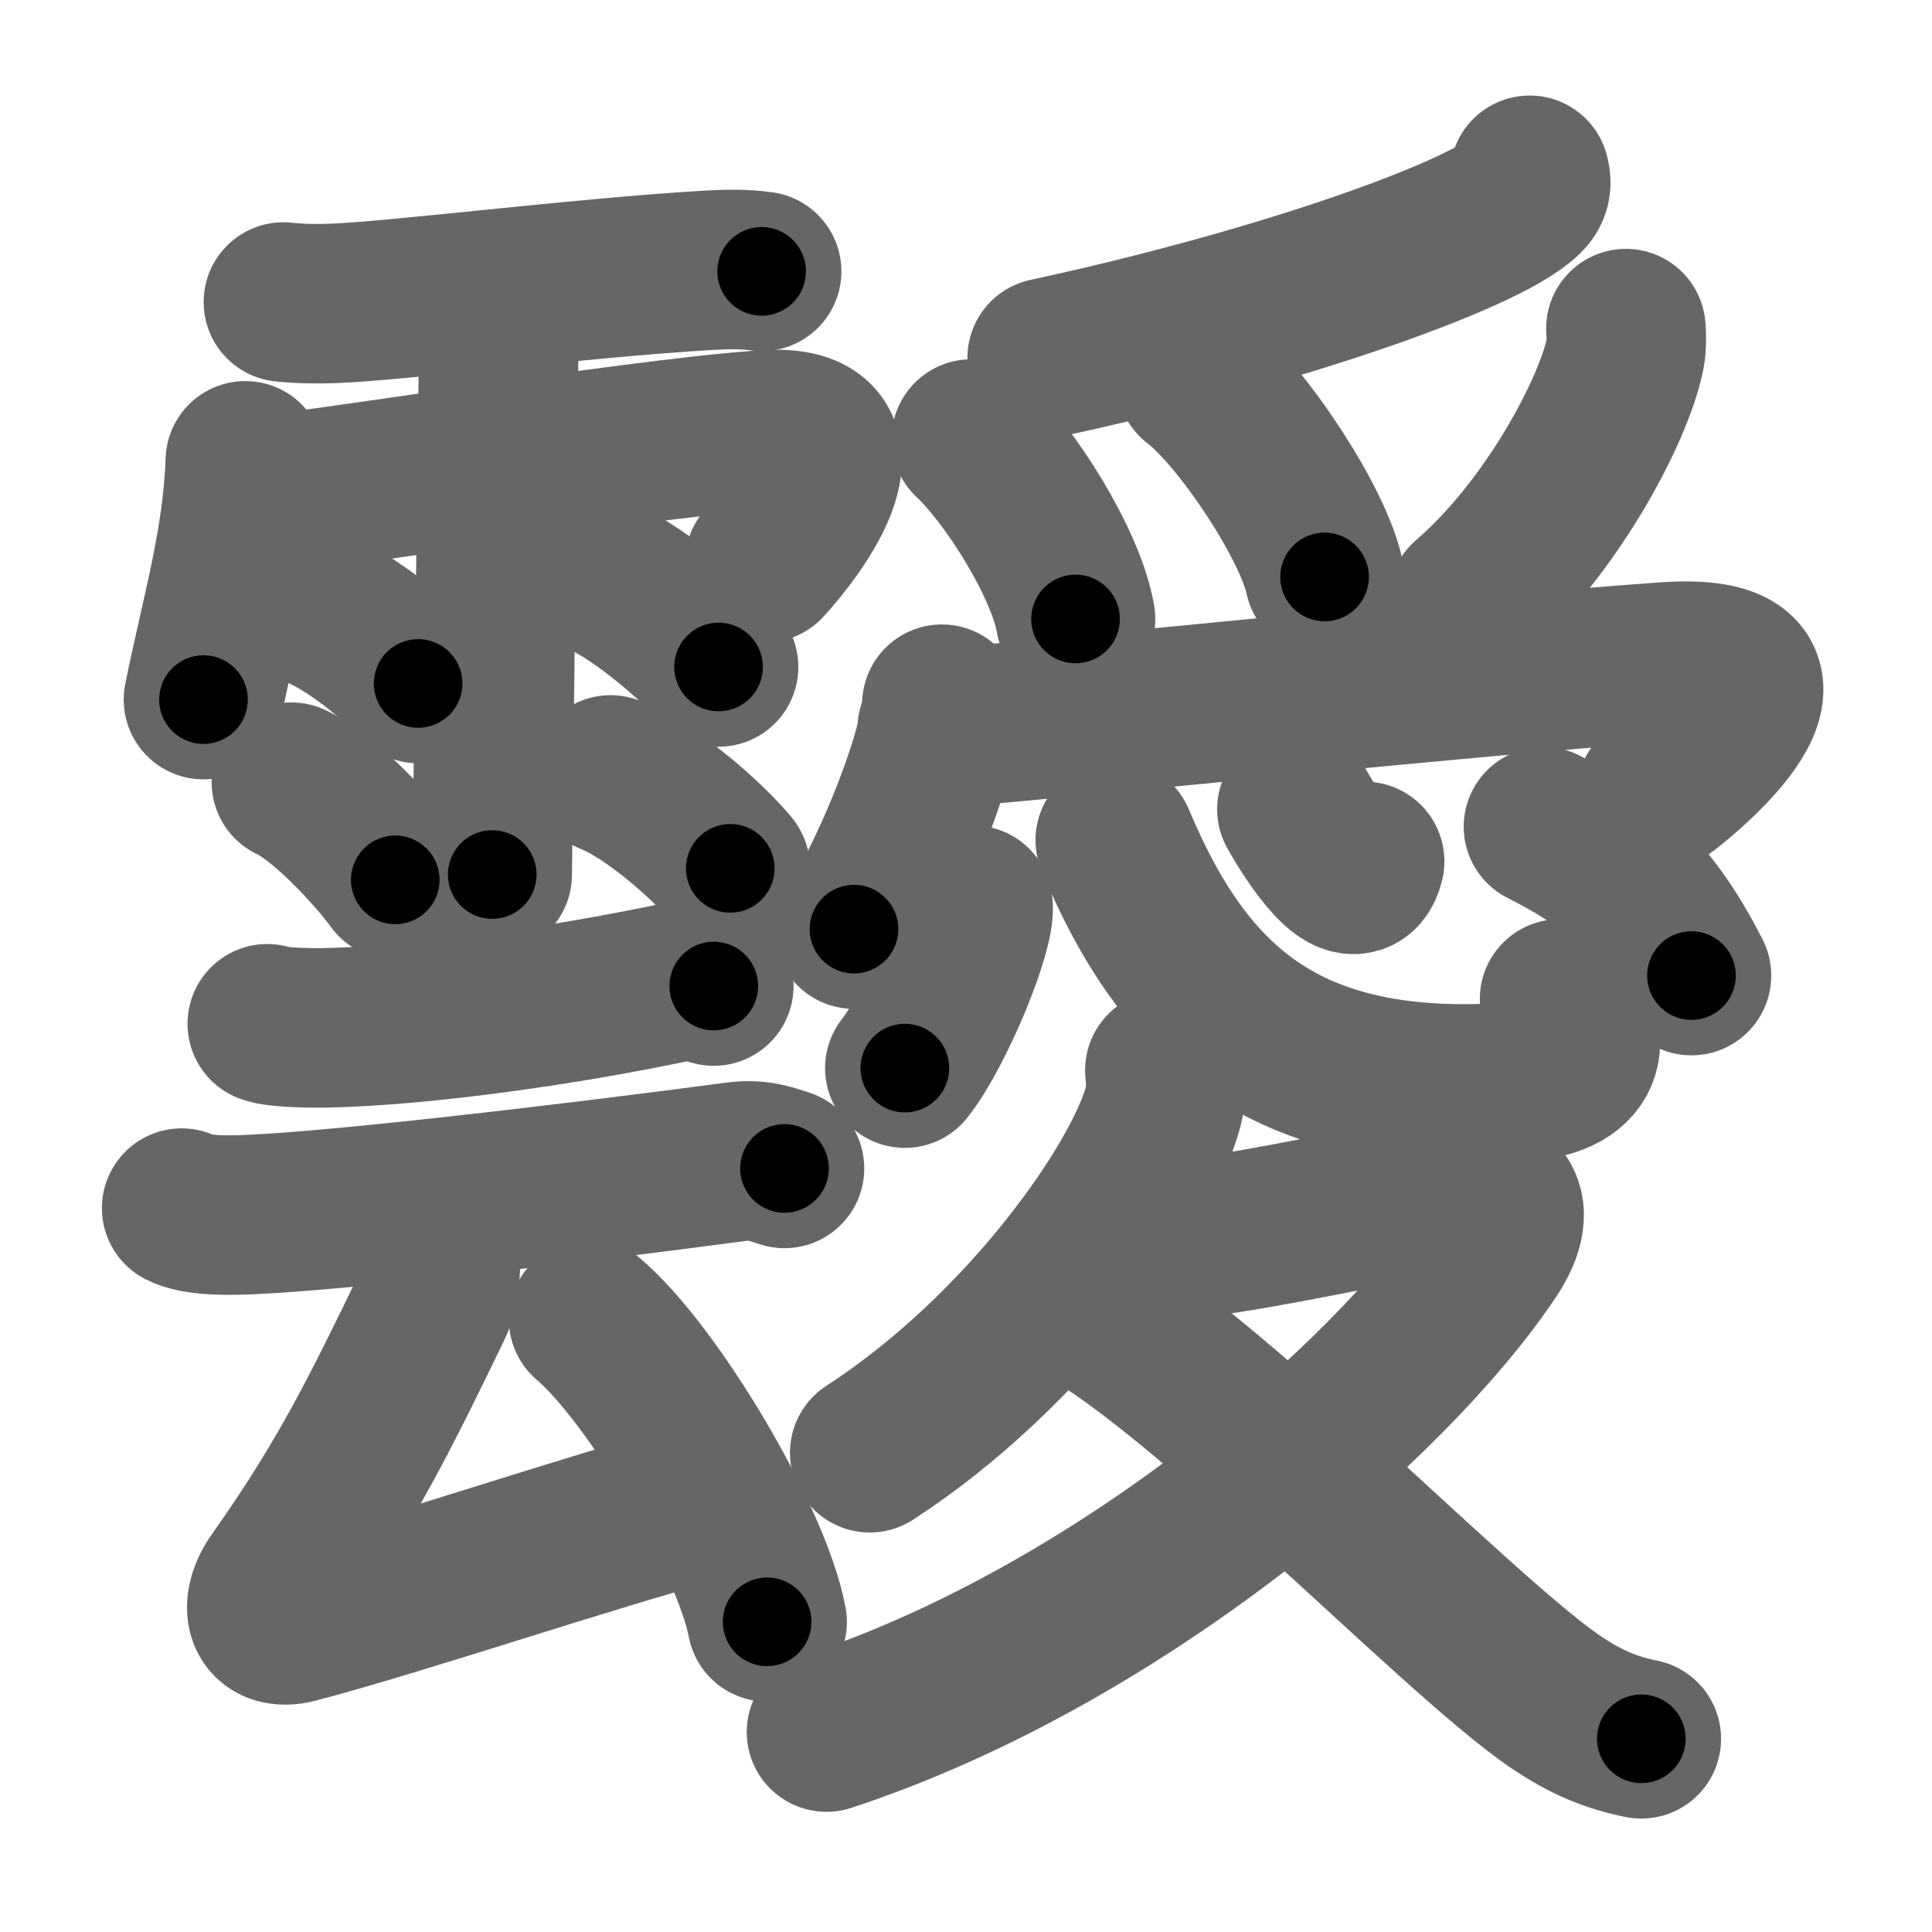 <svg xmlns="http://www.w3.org/2000/svg" width="109" height="109" viewBox="0 0 109 109" id="9749"><g fill="none" stroke="#666" stroke-width="9" stroke-linecap="round" stroke-linejoin="round"><g><g><g><path d="M15.99,17.04c0.86,0.1,1.98,0.11,2.76,0.08c3.51-0.12,14.07-1.45,21.21-1.87c1.09-0.06,2-0.08,3.01,0.06" /><path d="M13.84,26c-0.15,4.62-1.42,8.8-2.36,13.47" /><path d="M13.73,28c1.06,0.25,21.82-3.25,29.51-3.75c6.1-0.4,1.76,5.5-0.1,7.5" /><path d="M27.04,17.09c0.61,0.65,1.1,1.81,1.1,2.32c0,0.52-0.37,28.51-0.37,29.93" /><path d="M17.79,34.3c1.99,0.75,4.71,3.01,5.8,4.26" /><path d="M16.44,44.13c1.9,0.87,4.82,4.06,5.86,5.51" /><path d="M34.45,32.77c2.4,1.27,5.13,3.8,6.09,4.86" /><path d="M34.45,43.72c2.32,0.93,5.48,3.72,6.75,5.27" /></g><g><g><path d="M15.08,57.76c0.6,0.23,2.61,0.24,3.22,0.23c5.41-0.1,13.45-1.23,19.85-2.58c0.98-0.21,1.61,0.11,2.12,0.22" /><path d="M10.25,68.16c0.77,0.39,2.17,0.4,2.95,0.39c4.55-0.05,19.3-1.8,28.37-3.01c1.27-0.17,2.05,0.19,2.69,0.38" /></g><g><path d="M24.86,69.78c0.04,1.22,0.02,2.88-0.46,3.87c-2.85,5.87-4.78,9.87-8.74,15.46c-1.08,1.52-0.72,2.93,1.03,2.48c6.06-1.59,17.08-5.33,22.88-6.84" /><path d="M33.21,74.43c3.55,3.01,9.18,12.39,10.07,17.07" /></g></g></g><g><g><path d="M86.3,9.89c0.07,0.25,0.14,0.65-0.14,1.01c-1.69,2.13-13.75,6.42-27.08,9.29" /><path d="M54.8,24.77c2.17,2.03,5.34,7,5.88,10.15" /><path d="M67.49,21.45c2.56,1.96,6.6,8.06,7.24,11.1" /><path d="M91.73,18.54c0.03,0.36,0.05,0.93-0.05,1.45c-0.61,3.06-4.09,9.78-8.85,13.89" /></g><g><g><path d="M53.14,39.73c-0.18,3.26-3.4,10.69-4.96,12.69" /><path d="M52.88,41.11c10.74-0.92,29.07-2.9,41.01-3.76c8.99-0.65,2.11,5.62-0.45,7.45" /></g><g><path d="M54.89,51.07c0.21,1.3-2.13,7.02-3.84,9.19" /><path d="M62.92,47.4c3.95,9.41,9.74,14.75,23.15,13.6c3.52-0.3,3.85-2.49,1.92-4.64" /><path d="M73.17,45.66c0.9,1.61,3.26,5.21,3.82,2.94" /><path d="M87.08,46.64c3.26,1.68,5.71,3.21,8.35,8.4" /></g><g><path d="M65.72,60.38c0.05,0.51,0.1,1.31-0.09,2.04c-1.13,4.3-7.64,13.75-16.56,19.54" /><path d="M65.75,69.83c0.26,0.03,1.38,0,2.12-0.07c2.46-0.23,10.55-1.9,14.05-2.62c2.41-0.5,3.98,0.76,2.13,3.53C78.5,79,63.25,92.25,46.63,97.72" /><path d="M59.67,72.97c6.73,2.64,22.29,19.12,28.1,23.05c1.73,1.17,3.14,1.74,4.83,2.08" /></g></g></g></g></g><g fill="none" stroke="#000" stroke-width="5" stroke-linecap="round" stroke-linejoin="round"><g><g><g><path d="M15.99,17.04c0.86,0.1,1.98,0.11,2.76,0.08c3.51-0.12,14.07-1.45,21.21-1.87c1.09-0.06,2-0.08,3.01,0.06" stroke-dasharray="27.074" stroke-dashoffset="27.074"><animate attributeName="stroke-dashoffset" values="27.074;27.074;0" dur="0.271s" fill="freeze" begin="0s;9749.click" /></path><path d="M13.84,26c-0.15,4.62-1.42,8.8-2.36,13.47" stroke-dasharray="13.697" stroke-dashoffset="13.697"><animate attributeName="stroke-dashoffset" values="13.697" fill="freeze" begin="9749.click" /><animate attributeName="stroke-dashoffset" values="13.697;13.697;0" keyTimes="0;0.664;1" dur="0.408s" fill="freeze" begin="0s;9749.click" /></path><path d="M13.73,28c1.06,0.25,21.82-3.25,29.51-3.75c6.1-0.4,1.76,5.5-0.1,7.5" stroke-dasharray="40.585" stroke-dashoffset="40.585"><animate attributeName="stroke-dashoffset" values="40.585" fill="freeze" begin="9749.click" /><animate attributeName="stroke-dashoffset" values="40.585;40.585;0" keyTimes="0;0.501;1" dur="0.814s" fill="freeze" begin="0s;9749.click" /></path><path d="M27.04,17.09c0.61,0.65,1.1,1.81,1.1,2.32c0,0.52-0.37,28.51-0.37,29.93" stroke-dasharray="32.54" stroke-dashoffset="32.54"><animate attributeName="stroke-dashoffset" values="32.54" fill="freeze" begin="9749.click" /><animate attributeName="stroke-dashoffset" values="32.54;32.54;0" keyTimes="0;0.715;1" dur="1.139s" fill="freeze" begin="0s;9749.click" /></path><path d="M17.79,34.3c1.99,0.75,4.71,3.01,5.8,4.26" stroke-dasharray="7.249" stroke-dashoffset="7.249"><animate attributeName="stroke-dashoffset" values="7.249" fill="freeze" begin="9749.click" /><animate attributeName="stroke-dashoffset" values="7.249;7.249;0" keyTimes="0;0.941;1" dur="1.211s" fill="freeze" begin="0s;9749.click" /></path><path d="M16.44,44.13c1.9,0.87,4.82,4.06,5.86,5.51" stroke-dasharray="8.102" stroke-dashoffset="8.102"><animate attributeName="stroke-dashoffset" values="8.102" fill="freeze" begin="9749.click" /><animate attributeName="stroke-dashoffset" values="8.102;8.102;0" keyTimes="0;0.937;1" dur="1.292s" fill="freeze" begin="0s;9749.click" /></path><path d="M34.45,32.77c2.4,1.27,5.13,3.8,6.09,4.86" stroke-dasharray="7.822" stroke-dashoffset="7.822"><animate attributeName="stroke-dashoffset" values="7.822" fill="freeze" begin="9749.click" /><animate attributeName="stroke-dashoffset" values="7.822;7.822;0" keyTimes="0;0.943;1" dur="1.37s" fill="freeze" begin="0s;9749.click" /></path><path d="M34.45,43.72c2.32,0.93,5.48,3.72,6.75,5.27" stroke-dasharray="8.628" stroke-dashoffset="8.628"><animate attributeName="stroke-dashoffset" values="8.628" fill="freeze" begin="9749.click" /><animate attributeName="stroke-dashoffset" values="8.628;8.628;0" keyTimes="0;0.941;1" dur="1.456s" fill="freeze" begin="0s;9749.click" /></path></g><g><g><path d="M15.08,57.76c0.6,0.23,2.61,0.24,3.22,0.23c5.41-0.1,13.45-1.23,19.85-2.58c0.98-0.21,1.61,0.11,2.12,0.22" stroke-dasharray="25.439" stroke-dashoffset="25.439"><animate attributeName="stroke-dashoffset" values="25.439" fill="freeze" begin="9749.click" /><animate attributeName="stroke-dashoffset" values="25.439;25.439;0" keyTimes="0;0.851;1" dur="1.71s" fill="freeze" begin="0s;9749.click" /></path><path d="M10.25,68.16c0.77,0.39,2.17,0.4,2.95,0.39c4.55-0.05,19.3-1.8,28.37-3.01c1.27-0.17,2.05,0.19,2.69,0.38" stroke-dasharray="34.284" stroke-dashoffset="34.284"><animate attributeName="stroke-dashoffset" values="34.284" fill="freeze" begin="9749.click" /><animate attributeName="stroke-dashoffset" values="34.284;34.284;0" keyTimes="0;0.833;1" dur="2.053s" fill="freeze" begin="0s;9749.click" /></path></g><g><path d="M24.86,69.78c0.04,1.22,0.02,2.88-0.46,3.87c-2.85,5.87-4.78,9.87-8.74,15.46c-1.08,1.52-0.72,2.93,1.03,2.48c6.06-1.59,17.08-5.33,22.88-6.84" stroke-dasharray="49.553" stroke-dashoffset="49.553"><animate attributeName="stroke-dashoffset" values="49.553" fill="freeze" begin="9749.click" /><animate attributeName="stroke-dashoffset" values="49.553;49.553;0" keyTimes="0;0.805;1" dur="2.549s" fill="freeze" begin="0s;9749.click" /></path><path d="M33.21,74.43c3.55,3.01,9.18,12.39,10.07,17.07" stroke-dasharray="20.036" stroke-dashoffset="20.036"><animate attributeName="stroke-dashoffset" values="20.036" fill="freeze" begin="9749.click" /><animate attributeName="stroke-dashoffset" values="20.036;20.036;0" keyTimes="0;0.927;1" dur="2.749s" fill="freeze" begin="0s;9749.click" /></path></g></g></g><g><g><path d="M86.3,9.89c0.07,0.25,0.14,0.65-0.14,1.01c-1.69,2.13-13.75,6.42-27.08,9.29" stroke-dasharray="29.871" stroke-dashoffset="29.871"><animate attributeName="stroke-dashoffset" values="29.871" fill="freeze" begin="9749.click" /><animate attributeName="stroke-dashoffset" values="29.871;29.871;0" keyTimes="0;0.902;1" dur="3.048s" fill="freeze" begin="0s;9749.click" /></path><path d="M54.8,24.77c2.17,2.03,5.34,7,5.88,10.15" stroke-dasharray="11.87" stroke-dashoffset="11.87"><animate attributeName="stroke-dashoffset" values="11.87" fill="freeze" begin="9749.click" /><animate attributeName="stroke-dashoffset" values="11.87;11.87;0" keyTimes="0;0.962;1" dur="3.167s" fill="freeze" begin="0s;9749.click" /></path><path d="M67.49,21.45c2.56,1.96,6.6,8.06,7.24,11.1" stroke-dasharray="13.412" stroke-dashoffset="13.412"><animate attributeName="stroke-dashoffset" values="13.412" fill="freeze" begin="9749.click" /><animate attributeName="stroke-dashoffset" values="13.412;13.412;0" keyTimes="0;0.959;1" dur="3.301s" fill="freeze" begin="0s;9749.click" /></path><path d="M91.73,18.54c0.03,0.36,0.05,0.93-0.05,1.45c-0.61,3.06-4.09,9.78-8.85,13.89" stroke-dasharray="18.143" stroke-dashoffset="18.143"><animate attributeName="stroke-dashoffset" values="18.143" fill="freeze" begin="9749.click" /><animate attributeName="stroke-dashoffset" values="18.143;18.143;0" keyTimes="0;0.948;1" dur="3.482s" fill="freeze" begin="0s;9749.click" /></path></g><g><g><path d="M53.14,39.73c-0.18,3.26-3.4,10.69-4.96,12.69" stroke-dasharray="13.728" stroke-dashoffset="13.728"><animate attributeName="stroke-dashoffset" values="13.728" fill="freeze" begin="9749.click" /><animate attributeName="stroke-dashoffset" values="13.728;13.728;0" keyTimes="0;0.962;1" dur="3.619s" fill="freeze" begin="0s;9749.click" /></path><path d="M52.88,41.11c10.74-0.92,29.07-2.9,41.01-3.76c8.99-0.65,2.11,5.62-0.45,7.45" stroke-dasharray="54.309" stroke-dashoffset="54.309"><animate attributeName="stroke-dashoffset" values="54.309" fill="freeze" begin="9749.click" /><animate attributeName="stroke-dashoffset" values="54.309;54.309;0" keyTimes="0;0.87;1" dur="4.162s" fill="freeze" begin="0s;9749.click" /></path></g><g><path d="M54.89,51.07c0.21,1.3-2.13,7.02-3.84,9.19" stroke-dasharray="10.063" stroke-dashoffset="10.063"><animate attributeName="stroke-dashoffset" values="10.063" fill="freeze" begin="9749.click" /><animate attributeName="stroke-dashoffset" values="10.063;10.063;0" keyTimes="0;0.976;1" dur="4.263s" fill="freeze" begin="0s;9749.click" /></path><path d="M62.92,47.4c3.95,9.41,9.74,14.75,23.15,13.6c3.52-0.3,3.85-2.49,1.92-4.64" stroke-dasharray="36.271" stroke-dashoffset="36.271"><animate attributeName="stroke-dashoffset" values="36.271" fill="freeze" begin="9749.click" /><animate attributeName="stroke-dashoffset" values="36.271;36.271;0" keyTimes="0;0.922;1" dur="4.626s" fill="freeze" begin="0s;9749.click" /></path><path d="M73.17,45.66c0.9,1.61,3.26,5.21,3.82,2.94" stroke-dasharray="6.022" stroke-dashoffset="6.022"><animate attributeName="stroke-dashoffset" values="6.022" fill="freeze" begin="9749.click" /><animate attributeName="stroke-dashoffset" values="6.022;6.022;0" keyTimes="0;0.987;1" dur="4.686s" fill="freeze" begin="0s;9749.click" /></path><path d="M87.08,46.64c3.26,1.68,5.71,3.21,8.35,8.4" stroke-dasharray="12.102" stroke-dashoffset="12.102"><animate attributeName="stroke-dashoffset" values="12.102" fill="freeze" begin="9749.click" /><animate attributeName="stroke-dashoffset" values="12.102;12.102;0" keyTimes="0;0.975;1" dur="4.807s" fill="freeze" begin="0s;9749.click" /></path></g><g><path d="M65.72,60.38c0.05,0.51,0.1,1.31-0.09,2.04c-1.13,4.3-7.64,13.75-16.56,19.54" stroke-dasharray="28.072" stroke-dashoffset="28.072"><animate attributeName="stroke-dashoffset" values="28.072" fill="freeze" begin="9749.click" /><animate attributeName="stroke-dashoffset" values="28.072;28.072;0" keyTimes="0;0.945;1" dur="5.088s" fill="freeze" begin="0s;9749.click" /></path><path d="M65.75,69.83c0.26,0.03,1.38,0,2.12-0.07c2.46-0.23,10.55-1.9,14.05-2.62c2.41-0.5,3.98,0.76,2.13,3.53C78.5,79,63.25,92.25,46.63,97.72" stroke-dasharray="69.355" stroke-dashoffset="69.355"><animate attributeName="stroke-dashoffset" values="69.355" fill="freeze" begin="9749.click" /><animate attributeName="stroke-dashoffset" values="69.355;69.355;0" keyTimes="0;0.907;1" dur="5.609s" fill="freeze" begin="0s;9749.click" /></path><path d="M59.67,72.97c6.73,2.64,22.29,19.12,28.1,23.05c1.73,1.17,3.14,1.74,4.83,2.08" stroke-dasharray="41.738" stroke-dashoffset="41.738"><animate attributeName="stroke-dashoffset" values="41.738" fill="freeze" begin="9749.click" /><animate attributeName="stroke-dashoffset" values="41.738;41.738;0" keyTimes="0;0.931;1" dur="6.026s" fill="freeze" begin="0s;9749.click" /></path></g></g></g></g></g></svg>